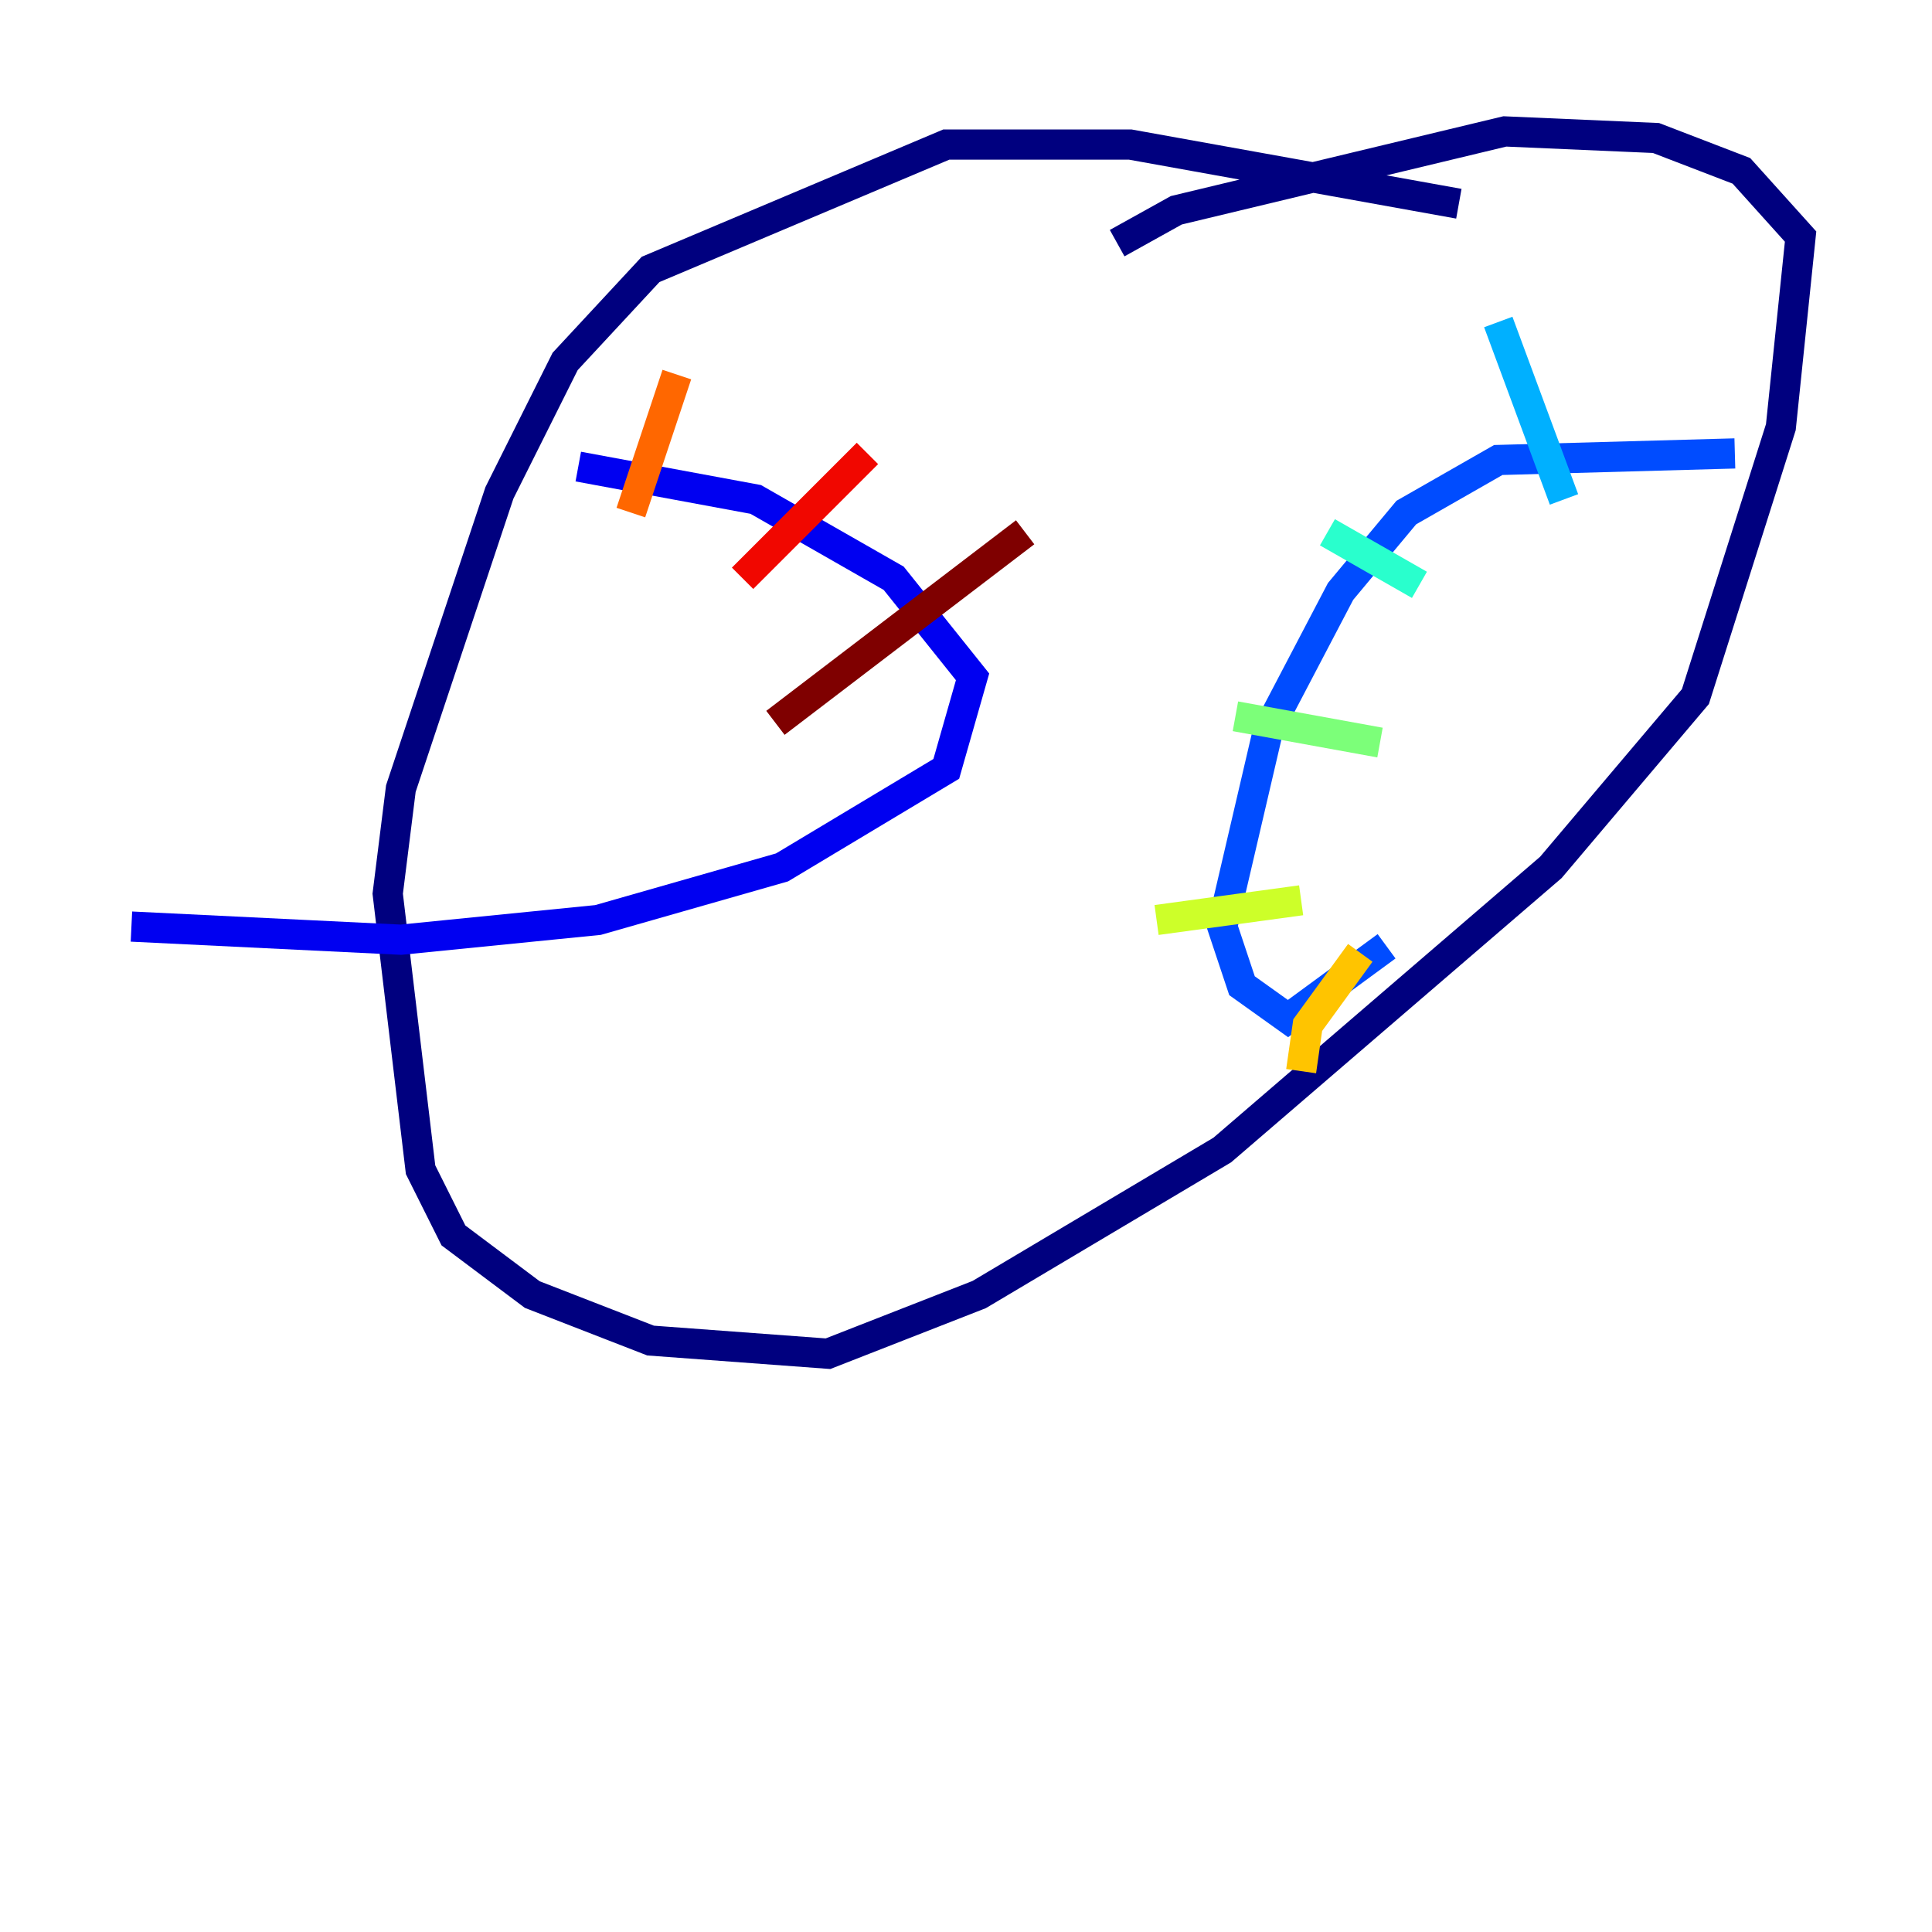 <?xml version="1.0" encoding="utf-8" ?>
<svg baseProfile="tiny" height="128" version="1.2" viewBox="0,0,128,128" width="128" xmlns="http://www.w3.org/2000/svg" xmlns:ev="http://www.w3.org/2001/xml-events" xmlns:xlink="http://www.w3.org/1999/xlink"><defs /><polyline fill="none" points="96.653,13.497 74.884,9.578 62.694,9.578 43.102,17.85 37.442,23.946 33.088,32.653 26.558,52.245 25.687,59.211 27.864,77.497 30.041,81.85 35.265,85.769 43.102,88.816 54.857,89.687 64.871,85.769 80.98,76.191 102.748,57.469 112.326,46.15 117.986,28.299 119.293,15.674 115.374,11.32 109.714,9.143 99.701,8.707 77.932,13.932 74.014,16.109" stroke="#00007f" stroke-width="2" /><polyline fill="none" points="38.313,30.912 50.068,33.088 59.211,38.313 64.435,44.843 62.694,50.939 51.809,57.469 39.619,60.952 26.558,62.258 8.707,61.388" stroke="#0000f1" stroke-width="2" /><polyline fill="none" points="114.939,30.041 99.265,30.476 93.17,33.959 88.816,39.184 84.027,48.327 80.98,61.388 82.286,65.306 85.333,67.483 91.864,62.694" stroke="#004cff" stroke-width="2" /><polyline fill="none" points="99.265,21.333 103.619,33.088" stroke="#00b0ff" stroke-width="2" /><polyline fill="none" points="87.946,35.265 94.041,38.748" stroke="#29ffcd" stroke-width="2" /><polyline fill="none" points="81.85,47.456 91.429,49.197" stroke="#7cff79" stroke-width="2" /><polyline fill="none" points="76.626,60.952 86.204,59.646" stroke="#cdff29" stroke-width="2" /><polyline fill="none" points="90.122,63.129 86.639,67.918 86.204,70.966" stroke="#ffc400" stroke-width="2" /><polyline fill="none" points="44.843,24.816 41.796,33.959" stroke="#ff6700" stroke-width="2" /><polyline fill="none" points="57.469,30.041 49.197,38.313" stroke="#f10700" stroke-width="2" /><polyline fill="none" points="67.918,35.265 51.374,47.891" stroke="#7f0000" stroke-width="2" /></svg>
